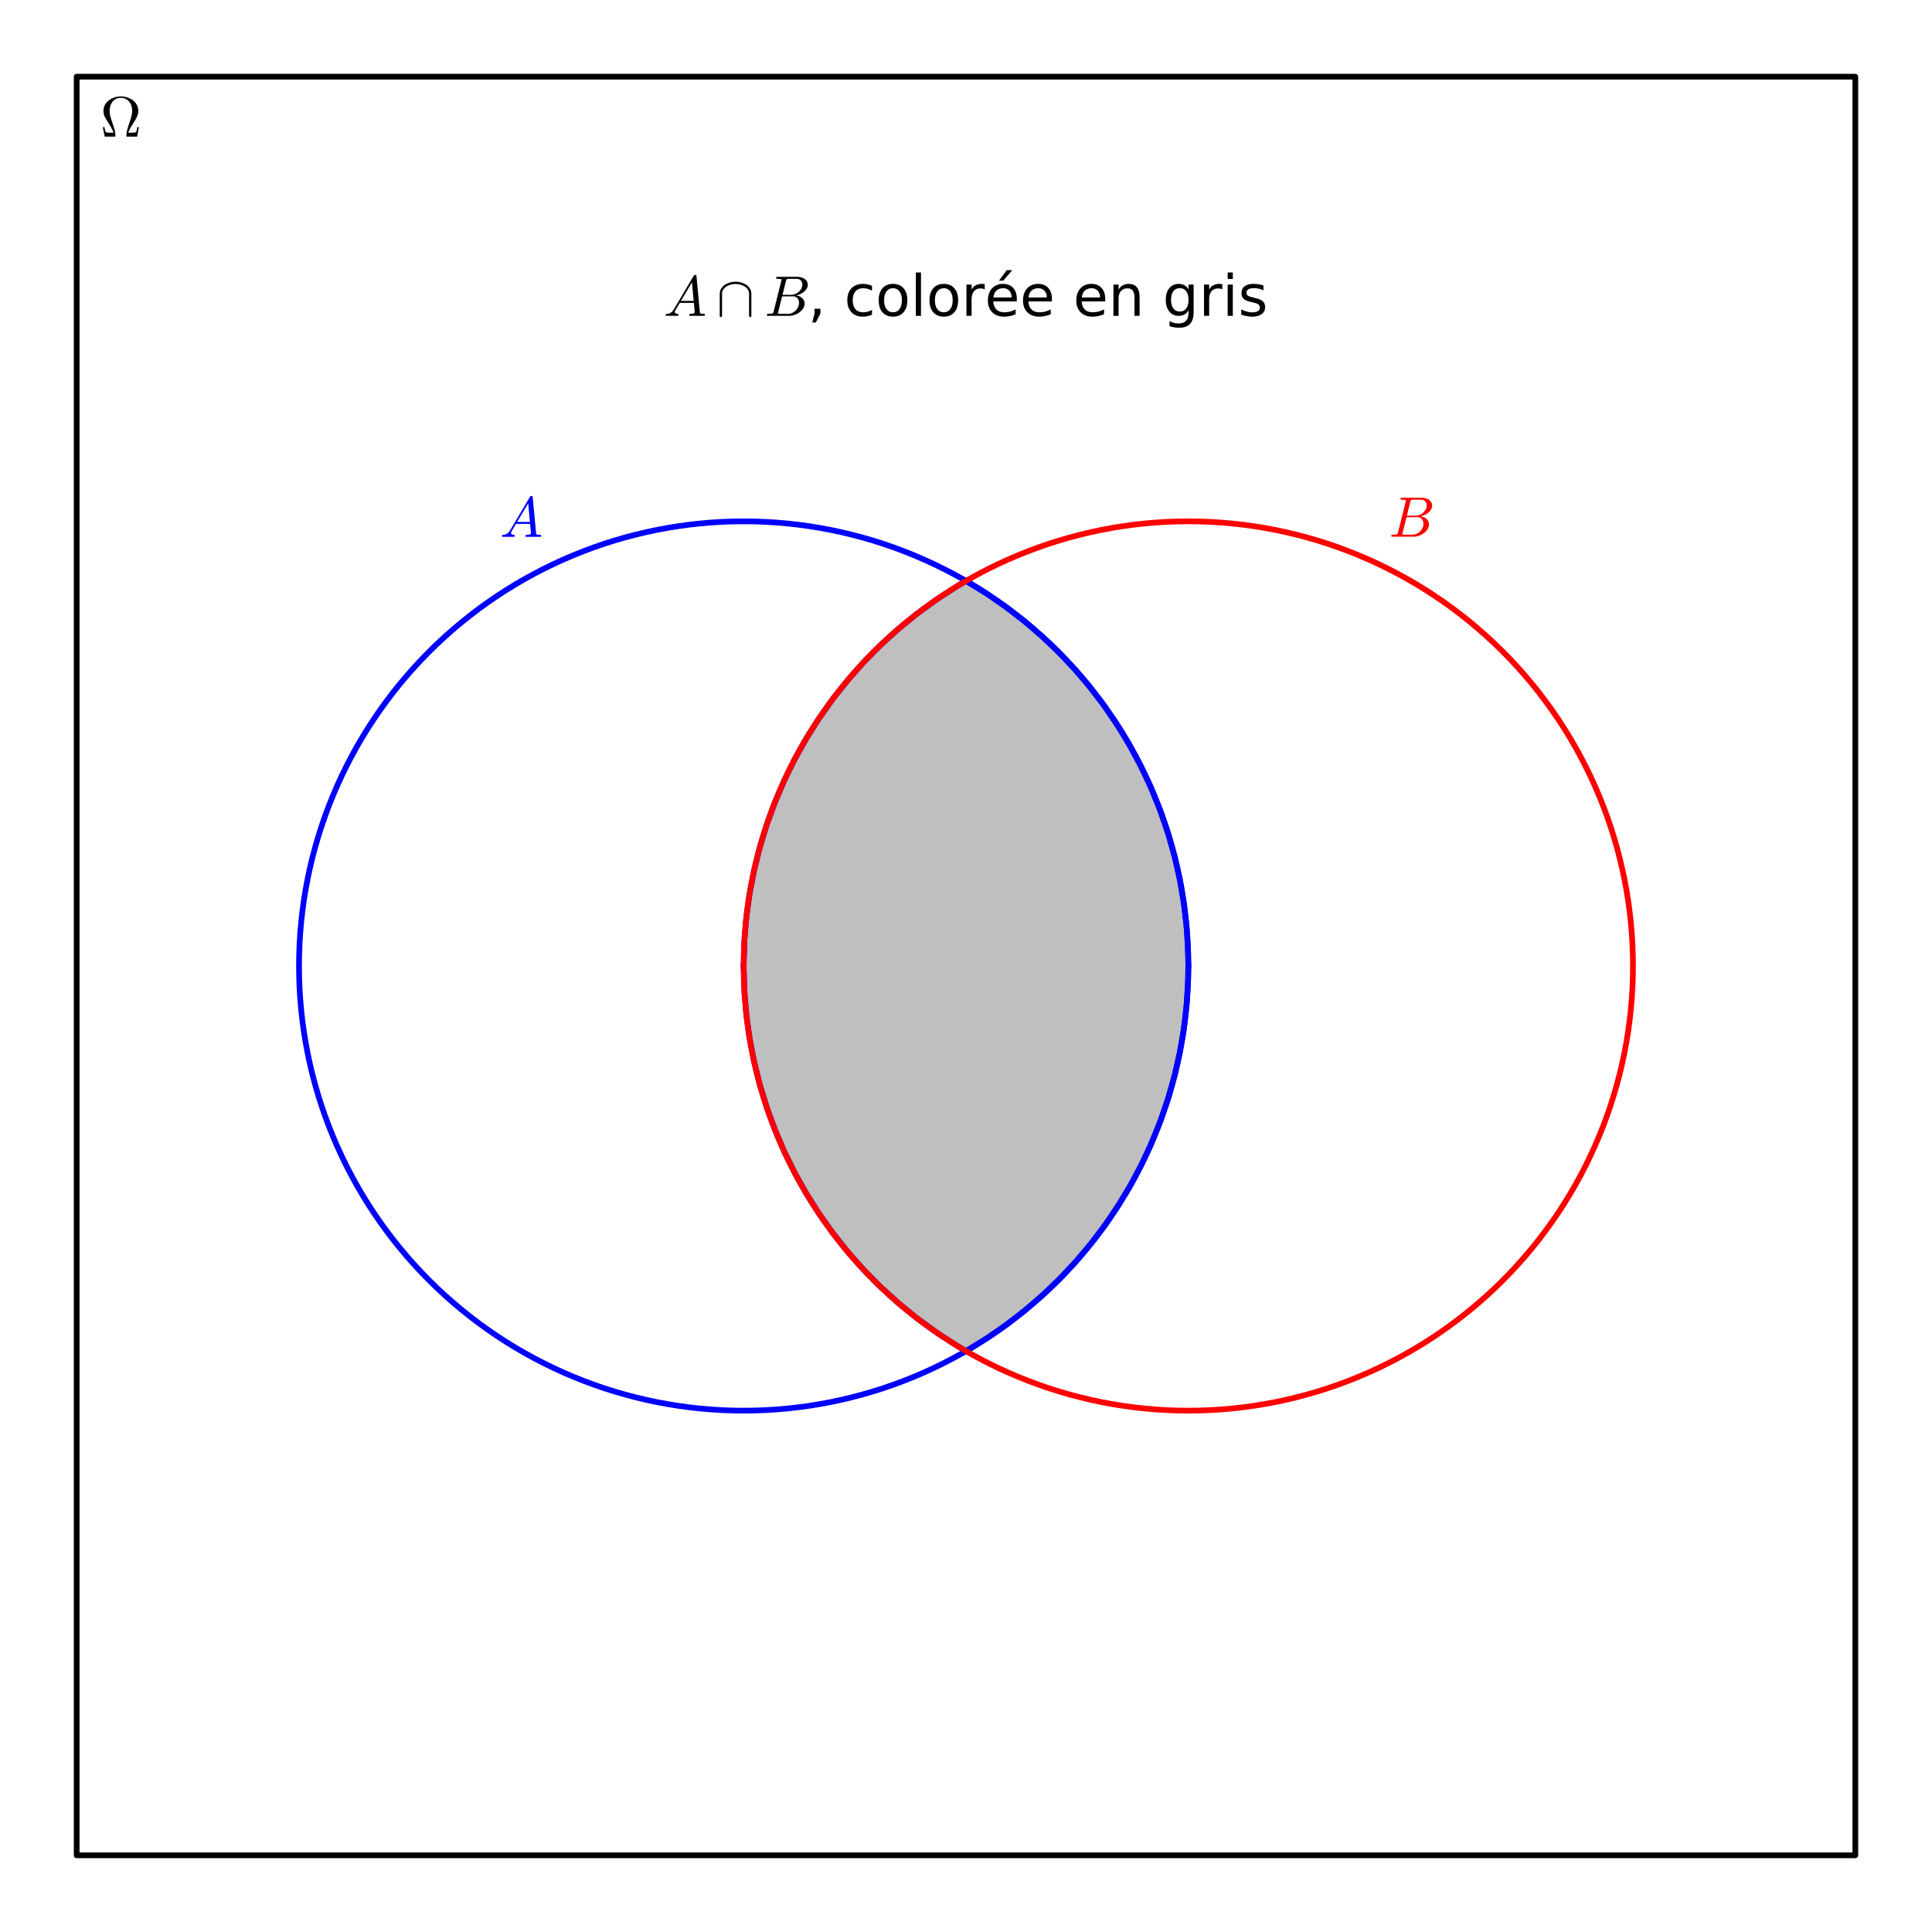 <?xml version="1.0" encoding="utf-8" standalone="no"?>
<!DOCTYPE svg PUBLIC "-//W3C//DTD SVG 1.1//EN"
  "http://www.w3.org/Graphics/SVG/1.1/DTD/svg11.dtd">
<!-- Created with matplotlib (https://matplotlib.org/) -->
<svg height="338.4pt" version="1.1" viewBox="0 0 338.4 338.4" width="338.4pt" xmlns="http://www.w3.org/2000/svg" xmlns:xlink="http://www.w3.org/1999/xlink">
 <defs>
  <style type="text/css">*{stroke-linecap:butt;stroke-linejoin:round;}</style>
 </defs>
 <g id="figure_1">
  <g id="patch_1">
   <path d="M -0 338.4 
L 338.4 338.4 
L 338.4 0 
L -0 0 
z
" style="fill:#ffffff;"/>
  </g>
  <g id="axes_1">
   <g id="patch_2">
    <path d="M 7.2 331.2 
L 331.2 331.2 
L 331.2 7.2 
L 7.2 7.2 
z
" style="fill:#ffffff;"/>
   </g>
   <g id="patch_3">
    <path clip-path="url(#p000cd66758)" d="M 13.431 324.969 
L 13.431 13.431 
L 324.969 13.431 
L 324.969 324.969 
z
" style="fill:none;stroke:#000000;stroke-linejoin:miter;"/>
   </g>
   <g id="patch_4">
    <path clip-path="url(#p000cd66758)" d="M 169.2 169.2 
L 169.2 101.75 
L 169.371 101.849 
L 169.671 102.024 
L 169.767 102.081 
L 169.974 102.203 
L 170.093 102.274 
L 170.35 102.427 
L 170.501 102.518 
L 170.792 102.694 
L 171.053 102.854 
L 171.099 102.883 
L 171.319 103.018 
L 171.572 103.176 
L 171.702 103.257 
L 171.931 103.402 
L 172.072 103.491 
L 172.374 103.685 
L 172.459 103.74 
L 172.719 103.908 
L 172.974 104.075 
L 173.134 104.18 
L 173.403 104.358 
L 173.459 104.395 
L 173.768 104.603 
L 173.856 104.662 
L 174.079 104.813 
L 174.253 104.932 
L 174.58 105.157 
L 174.599 105.17 
L 174.804 105.313 
L 175.158 105.561 
L 175.279 105.646 
L 175.462 105.776 
L 175.678 105.931 
L 175.763 105.992 
L 176.02 106.178 
L 176.282 106.369 
L 176.433 106.479 
L 176.625 106.622 
L 176.782 106.738 
L 176.962 106.873 
L 177.227 107.072 
L 177.329 107.149 
L 177.688 107.423 
L 177.742 107.465 
L 178.006 107.668 
L 178.142 107.774 
L 178.419 107.991 
L 178.62 108.15 
L 178.775 108.273 
L 179.032 108.479 
L 179.108 108.539 
L 179.319 108.71 
L 179.642 108.973 
L 179.69 109.013 
L 180.002 109.271 
L 180.164 109.405 
L 180.446 109.642 
L 180.629 109.797 
L 180.746 109.896 
L 180.984 110.1 
L 181.082 110.184 
L 181.422 110.479 
L 181.454 110.506 
L 181.746 110.763 
L 181.858 110.861 
L 182.054 111.035 
L 182.291 111.247 
L 182.599 111.525 
L 182.662 111.583 
L 182.814 111.721 
L 183.105 111.989 
L 183.268 112.14 
L 183.388 112.251 
L 183.588 112.439 
L 183.959 112.789 
L 184.154 112.975 
L 184.318 113.133 
L 184.533 113.341 
L 184.616 113.422 
L 184.84 113.641 
L 184.976 113.776 
L 185.185 113.982 
L 185.485 114.282 
L 185.7 114.499 
L 185.785 114.586 
L 185.992 114.797 
L 186.228 115.039 
L 186.503 115.325 
L 186.691 115.522 
L 186.73 115.564 
L 186.979 115.827 
L 187.177 116.038 
L 187.366 116.241 
L 187.66 116.559 
L 187.819 116.733 
L 188.007 116.941 
L 188.132 117.08 
L 188.38 117.355 
L 188.627 117.634 
L 188.735 117.756 
L 188.985 118.042 
L 189.177 118.263 
L 189.267 118.368 
L 189.57 118.722 
L 189.797 118.99 
L 189.96 119.184 
L 190.176 119.442 
L 190.273 119.559 
L 190.521 119.861 
L 190.721 120.106 
L 190.852 120.268 
L 191.208 120.712 
L 191.22 120.727 
L 191.568 121.168 
L 191.635 121.253 
L 191.944 121.652 
L 192.05 121.79 
L 192.328 122.154 
L 192.397 122.246 
L 192.689 122.634 
L 192.932 122.962 
L 193.146 123.254 
L 193.189 123.313 
L 193.393 123.593 
L 193.722 124.053 
L 193.834 124.211 
L 193.98 124.417 
L 194.225 124.769 
L 194.348 124.946 
L 194.716 125.484 
L 194.74 125.519 
L 195.103 126.059 
L 195.304 126.363 
L 195.455 126.593 
L 195.533 126.714 
L 195.831 127.175 
L 195.943 127.35 
L 196.27 127.868 
L 196.423 128.112 
L 196.658 128.493 
L 196.704 128.569 
L 196.996 129.05 
L 197.193 129.38 
L 197.307 129.571 
L 197.544 129.976 
L 197.743 130.318 
L 198.053 130.861 
L 198.215 131.149 
L 198.265 131.239 
L 198.516 131.692 
L 198.758 132.137 
L 198.918 132.434 
L 199.184 132.935 
L 199.286 133.128 
L 199.463 133.47 
L 199.747 134.026 
L 200.006 134.541 
L 200.15 134.833 
L 200.388 135.321 
L 200.475 135.502 
L 200.779 136.144 
L 200.82 136.231 
L 201.015 136.651 
L 201.309 137.297 
L 201.544 137.826 
L 201.628 138.017 
L 201.857 138.547 
L 202.03 138.954 
L 202.283 139.563 
L 202.4 139.849 
L 202.539 140.192 
L 202.678 140.54 
L 202.817 140.896 
L 202.978 141.311 
L 203.138 141.732 
L 203.238 141.998 
L 203.438 142.543 
L 203.591 142.966 
L 203.759 143.44 
L 203.928 143.928 
L 204.097 144.426 
L 204.284 144.99 
L 204.448 145.498 
L 204.585 145.929 
L 204.704 146.314 
L 204.823 146.706 
L 204.943 147.107 
L 205.063 147.516 
L 205.152 147.825 
L 205.232 148.107 
L 205.312 148.394 
L 205.421 148.793 
L 205.531 149.202 
L 205.629 149.573 
L 205.726 149.952 
L 205.85 150.444 
L 205.974 150.951 
L 206.045 151.249 
L 206.117 151.553 
L 206.188 151.863 
L 206.259 152.178 
L 206.285 152.292 
L 206.36 152.634 
L 206.436 152.984 
L 206.511 153.342 
L 206.586 153.709 
L 206.67 154.126 
L 206.753 154.555 
L 206.817 154.894 
L 206.881 155.242 
L 206.945 155.598 
L 207.01 155.965 
L 207.063 156.281 
L 207.117 156.604 
L 207.171 156.937 
L 207.225 157.279 
L 207.265 157.543 
L 207.302 157.789 
L 207.339 158.041 
L 207.376 158.299 
L 207.413 158.563 
L 207.449 158.834 
L 207.486 159.113 
L 207.523 159.399 
L 207.56 159.694 
L 207.605 160.063 
L 207.627 160.254 
L 207.649 160.448 
L 207.671 160.647 
L 207.694 160.851 
L 207.716 161.06 
L 207.738 161.275 
L 207.771 161.601 
L 207.787 161.769 
L 207.803 161.941 
L 207.82 162.118 
L 207.836 162.299 
L 207.852 162.485 
L 207.869 162.676 
L 207.885 162.874 
L 207.901 163.077 
L 207.918 163.288 
L 207.934 163.506 
L 207.95 163.733 
L 207.967 163.971 
L 207.983 164.219 
L 207.999 164.481 
L 208.008 164.63 
L 208.017 164.785 
L 208.026 164.946 
L 208.035 165.112 
L 208.044 165.286 
L 208.053 165.468 
L 208.062 165.66 
L 208.071 165.862 
L 208.08 166.078 
L 208.084 166.191 
L 208.089 166.309 
L 208.093 166.432 
L 208.098 166.561 
L 208.102 166.696 
L 208.107 166.84 
L 208.111 166.992 
L 208.115 167.156 
L 208.12 167.334 
L 208.124 167.531 
L 208.129 167.754 
L 208.133 168.02 
L 208.138 168.365 
L 208.142 169.2 
L 208.142 169.2 
z
" style="fill:#808080;opacity:0.5;"/>
   </g>
   <g id="patch_5">
    <path clip-path="url(#p000cd66758)" d="M 169.2 169.2 
L 169.2 236.65 
L 169.384 236.543 
L 169.537 236.454 
L 169.808 236.295 
L 169.934 236.221 
L 170.144 236.096 
L 170.451 235.912 
L 170.541 235.858 
L 170.841 235.676 
L 170.866 235.66 
L 171.186 235.464 
L 171.34 235.368 
L 171.456 235.296 
L 171.724 235.128 
L 171.876 235.032 
L 172.225 234.811 
L 172.362 234.723 
L 172.549 234.602 
L 172.811 234.432 
L 172.971 234.328 
L 173.131 234.222 
L 173.299 234.111 
L 173.536 233.954 
L 173.709 233.838 
L 173.834 233.753 
L 174.019 233.628 
L 174.217 233.493 
L 174.448 233.334 
L 174.664 233.185 
L 174.829 233.07 
L 175.103 232.878 
L 175.174 232.828 
L 175.494 232.601 
L 175.56 232.554 
L 175.887 232.318 
L 176.108 232.158 
L 176.224 232.074 
L 176.509 231.864 
L 176.691 231.73 
L 176.883 231.586 
L 177.06 231.454 
L 177.181 231.363 
L 177.459 231.152 
L 177.57 231.067 
L 177.728 230.946 
L 177.951 230.774 
L 178.202 230.579 
L 178.35 230.463 
L 178.679 230.203 
L 178.789 230.116 
L 179.064 229.895 
L 179.252 229.744 
L 179.384 229.637 
L 179.481 229.558 
L 179.839 229.265 
L 180.005 229.127 
L 180.197 228.967 
L 180.441 228.762 
L 180.583 228.642 
L 180.829 228.433 
L 180.891 228.38 
L 181.122 228.182 
L 181.291 228.036 
L 181.586 227.779 
L 181.785 227.603 
L 181.881 227.518 
L 182.149 227.28 
L 182.385 227.068 
L 182.496 226.968 
L 182.795 226.697 
L 182.948 226.557 
L 183.141 226.379 
L 183.308 226.223 
L 183.569 225.979 
L 183.639 225.913 
L 183.852 225.713 
L 183.985 225.586 
L 184.294 225.29 
L 184.446 225.143 
L 184.72 224.877 
L 184.879 224.721 
L 185.136 224.467 
L 185.301 224.302 
L 185.469 224.134 
L 185.693 223.908 
L 185.802 223.797 
L 186.015 223.58 
L 186.254 223.333 
L 186.505 223.072 
L 186.559 223.016 
L 186.869 222.689 
L 186.994 222.557 
L 187.296 222.234 
L 187.445 222.073 
L 187.5 222.015 
L 187.824 221.661 
L 187.96 221.511 
L 188.256 221.183 
L 188.329 221.101 
L 188.527 220.879 
L 188.743 220.634 
L 188.971 220.374 
L 189.097 220.229 
L 189.36 219.924 
L 189.639 219.598 
L 189.828 219.373 
L 189.862 219.334 
L 190.163 218.973 
L 190.417 218.666 
L 190.622 218.415 
L 190.659 218.37 
L 190.95 218.01 
L 191.207 217.689 
L 191.39 217.458 
L 191.527 217.284 
L 191.797 216.937 
L 191.854 216.865 
L 192.136 216.497 
L 192.273 216.318 
L 192.398 216.153 
L 192.609 215.873 
L 192.897 215.485 
L 193.037 215.296 
L 193.334 214.888 
L 193.457 214.717 
L 193.581 214.545 
L 193.888 214.113 
L 194.096 213.817 
L 194.202 213.665 
L 194.36 213.437 
L 194.654 213.008 
L 194.918 212.617 
L 195.12 212.315 
L 195.215 212.172 
L 195.356 211.958 
L 195.7 211.429 
L 195.775 211.313 
L 196.106 210.793 
L 196.296 210.491 
L 196.476 210.201 
L 196.68 209.871 
L 196.858 209.578 
L 197.007 209.331 
L 197.218 208.978 
L 197.306 208.83 
L 197.553 208.409 
L 197.706 208.145 
L 198.036 207.567 
L 198.195 207.287 
L 198.452 206.824 
L 198.514 206.712 
L 198.844 206.105 
L 198.886 206.027 
L 199.179 205.474 
L 199.369 205.111 
L 199.583 204.697 
L 199.709 204.449 
L 199.886 204.098 
L 200.104 203.66 
L 200.281 203.298 
L 200.517 202.81 
L 200.676 202.476 
L 200.95 201.889 
L 201.119 201.522 
L 201.21 201.321 
L 201.445 200.798 
L 201.676 200.271 
L 201.913 199.721 
L 202.084 199.317 
L 202.217 198.996 
L 202.351 198.672 
L 202.559 198.158 
L 202.619 198.008 
L 202.814 197.512 
L 202.964 197.124 
L 203.115 196.729 
L 203.285 196.274 
L 203.457 195.805 
L 203.575 195.479 
L 203.739 195.017 
L 203.903 194.545 
L 203.962 194.374 
L 204.07 194.054 
L 204.178 193.731 
L 204.338 193.245 
L 204.499 192.742 
L 204.661 192.226 
L 204.769 191.872 
L 204.929 191.341 
L 205.089 190.795 
L 205.156 190.559 
L 205.295 190.067 
L 205.433 189.563 
L 205.523 189.23 
L 205.612 188.891 
L 205.69 188.592 
L 205.767 188.287 
L 205.84 187.997 
L 205.913 187.702 
L 205.986 187.402 
L 206.058 187.097 
L 206.115 186.855 
L 206.189 186.533 
L 206.263 186.205 
L 206.337 185.87 
L 206.412 185.528 
L 206.474 185.233 
L 206.537 184.932 
L 206.604 184.605 
L 206.67 184.271 
L 206.737 183.929 
L 206.804 183.578 
L 206.877 183.183 
L 206.956 182.74 
L 206.996 182.513 
L 207.036 182.282 
L 207.075 182.047 
L 207.115 181.807 
L 207.155 181.562 
L 207.195 181.312 
L 207.23 181.084 
L 207.266 180.851 
L 207.302 180.613 
L 207.337 180.37 
L 207.38 180.072 
L 207.422 179.765 
L 207.465 179.449 
L 207.508 179.123 
L 207.551 178.776 
L 207.595 178.415 
L 207.617 178.229 
L 207.639 178.039 
L 207.661 177.845 
L 207.683 177.647 
L 207.705 177.446 
L 207.726 177.241 
L 207.748 177.03 
L 207.769 176.813 
L 207.791 176.59 
L 207.813 176.359 
L 207.834 176.121 
L 207.856 175.875 
L 207.877 175.619 
L 207.899 175.352 
L 207.921 175.073 
L 207.942 174.78 
L 207.953 174.627 
L 207.964 174.471 
L 207.975 174.309 
L 207.985 174.142 
L 207.996 173.969 
L 208.007 173.789 
L 208.018 173.602 
L 208.029 173.407 
L 208.036 173.274 
L 208.043 173.136 
L 208.05 172.993 
L 208.057 172.844 
L 208.064 172.689 
L 208.071 172.527 
L 208.078 172.356 
L 208.085 172.176 
L 208.093 171.983 
L 208.096 171.882 
L 208.1 171.777 
L 208.103 171.667 
L 208.107 171.553 
L 208.11 171.432 
L 208.114 171.304 
L 208.117 171.168 
L 208.121 171.022 
L 208.125 170.864 
L 208.128 170.688 
L 208.132 170.489 
L 208.135 170.252 
L 208.139 169.944 
L 208.142 169.2 
L 208.142 169.2 
z
" style="fill:#808080;opacity:0.5;"/>
   </g>
   <g id="patch_6">
    <path clip-path="url(#p000cd66758)" d="M 130.258 169.2 
L 130.258 169.2 
L 130.263 168.298 
L 130.268 167.924 
L 130.273 167.637 
L 130.279 167.395 
L 130.284 167.182 
L 130.289 166.99 
L 130.294 166.813 
L 130.3 166.648 
L 130.305 166.493 
L 130.31 166.347 
L 130.315 166.207 
L 130.32 166.074 
L 130.326 165.947 
L 130.331 165.824 
L 130.341 165.591 
L 130.352 165.372 
L 130.362 165.165 
L 130.373 164.969 
L 130.383 164.781 
L 130.394 164.6 
L 130.404 164.427 
L 130.415 164.26 
L 130.425 164.098 
L 130.443 163.835 
L 130.46 163.584 
L 130.478 163.345 
L 130.496 163.114 
L 130.514 162.893 
L 130.531 162.678 
L 130.549 162.471 
L 130.567 162.27 
L 130.584 162.075 
L 130.602 161.884 
L 130.62 161.699 
L 130.637 161.518 
L 130.655 161.342 
L 130.673 161.169 
L 130.708 160.835 
L 130.736 160.577 
L 130.765 160.328 
L 130.793 160.085 
L 130.821 159.849 
L 130.845 159.653 
L 130.869 159.462 
L 130.917 159.091 
L 130.964 158.732 
L 131.012 158.386 
L 131.046 158.15 
L 131.079 157.918 
L 131.113 157.691 
L 131.146 157.469 
L 131.18 157.251 
L 131.213 157.037 
L 131.28 156.62 
L 131.333 156.301 
L 131.386 155.989 
L 131.433 155.723 
L 131.479 155.463 
L 131.525 155.207 
L 131.571 154.956 
L 131.639 154.597 
L 131.707 154.246 
L 131.774 153.904 
L 131.842 153.57 
L 131.913 153.228 
L 131.984 152.893 
L 132.069 152.503 
L 132.153 152.122 
L 132.241 151.734 
L 132.33 151.354 
L 132.411 151.011 
L 132.493 150.674 
L 132.575 150.344 
L 132.656 150.02 
L 132.736 149.709 
L 132.816 149.403 
L 132.918 149.017 
L 133.021 148.638 
L 133.171 148.096 
L 133.327 147.55 
L 133.435 147.181 
L 133.543 146.818 
L 133.683 146.356 
L 133.782 146.036 
L 133.881 145.722 
L 134.064 145.149 
L 134.248 144.591 
L 134.386 144.18 
L 134.511 143.815 
L 134.636 143.455 
L 134.765 143.09 
L 134.936 142.613 
L 135.077 142.228 
L 135.219 141.845 
L 135.362 141.469 
L 135.569 140.931 
L 135.677 140.654 
L 135.819 140.298 
L 135.96 139.946 
L 136.142 139.501 
L 136.344 139.017 
L 136.604 138.405 
L 136.705 138.172 
L 136.83 137.885 
L 137.035 137.424 
L 137.204 137.047 
L 137.374 136.676 
L 137.514 136.373 
L 137.754 135.861 
L 137.939 135.472 
L 138.072 135.197 
L 138.197 134.941 
L 138.362 134.607 
L 138.526 134.277 
L 138.768 133.799 
L 138.948 133.45 
L 139.074 133.206 
L 139.193 132.978 
L 139.506 132.388 
L 139.653 132.117 
L 139.826 131.799 
L 140.025 131.437 
L 140.334 130.884 
L 140.517 130.563 
L 140.702 130.241 
L 140.804 130.066 
L 140.951 129.813 
L 141.224 129.352 
L 141.447 128.979 
L 141.592 128.739 
L 141.764 128.457 
L 141.999 128.078 
L 142.112 127.895 
L 142.476 127.319 
L 142.546 127.21 
L 142.877 126.697 
L 142.98 126.54 
L 143.104 126.351 
L 143.458 125.818 
L 143.505 125.749 
L 143.733 125.412 
L 144.01 125.006 
L 144.092 124.888 
L 144.381 124.473 
L 144.519 124.277 
L 144.669 124.065 
L 144.851 123.811 
L 145.223 123.297 
L 145.388 123.071 
L 145.447 122.99 
L 145.634 122.738 
L 146.008 122.238 
L 146.013 122.232 
L 146.333 121.812 
L 146.538 121.546 
L 146.687 121.353 
L 146.94 121.031 
L 147.02 120.929 
L 147.207 120.693 
L 147.57 120.241 
L 147.728 120.046 
L 147.857 119.888 
L 148.095 119.599 
L 148.191 119.483 
L 148.397 119.235 
L 148.734 118.834 
L 148.927 118.608 
L 148.999 118.524 
L 149.282 118.195 
L 149.351 118.116 
L 149.627 117.8 
L 149.802 117.602 
L 150.071 117.299 
L 150.201 117.154 
L 150.412 116.92 
L 150.647 116.661 
L 150.737 116.563 
L 151.037 116.238 
L 151.168 116.097 
L 151.364 115.888 
L 151.651 115.583 
L 151.856 115.368 
L 152.006 115.212 
L 152.232 114.978 
L 152.303 114.905 
L 152.647 114.553 
L 152.745 114.454 
L 152.934 114.264 
L 153.091 114.106 
L 153.425 113.774 
L 153.596 113.606 
L 153.805 113.402 
L 153.883 113.325 
L 154.053 113.161 
L 154.251 112.97 
L 154.605 112.633 
L 154.712 112.532 
L 154.833 112.418 
L 155.039 112.226 
L 155.299 111.985 
L 155.53 111.772 
L 155.742 111.578 
L 155.87 111.462 
L 156.069 111.283 
L 156.323 111.055 
L 156.405 110.983 
L 156.742 110.685 
L 156.859 110.582 
L 156.998 110.461 
L 157.21 110.277 
L 157.427 110.09 
L 157.584 109.956 
L 157.928 109.664 
L 158.134 109.491 
L 158.292 109.359 
L 158.512 109.176 
L 158.719 109.006 
L 158.868 108.884 
L 158.929 108.834 
L 159.289 108.542 
L 159.424 108.434 
L 159.533 108.346 
L 159.847 108.097 
L 160.042 107.943 
L 160.191 107.827 
L 160.398 107.666 
L 160.638 107.48 
L 160.862 107.308 
L 161.02 107.188 
L 161.173 107.072 
L 161.457 106.858 
L 161.555 106.785 
L 161.759 106.633 
L 162.007 106.45 
L 162.147 106.347 
L 162.307 106.23 
L 162.613 106.009 
L 162.785 105.886 
L 162.894 105.807 
L 163.22 105.576 
L 163.421 105.435 
L 163.56 105.337 
L 163.664 105.265 
L 163.902 105.1 
L 164.043 105.003 
L 164.243 104.866 
L 164.497 104.693 
L 164.704 104.554 
L 164.984 104.367 
L 165.138 104.265 
L 165.219 104.211 
L 165.534 104.004 
L 165.648 103.929 
L 165.904 103.764 
L 166.147 103.607 
L 166.258 103.537 
L 166.535 103.36 
L 166.711 103.25 
L 166.764 103.217 
L 167.139 102.982 
L 167.187 102.953 
L 167.414 102.813 
L 167.727 102.622 
L 167.758 102.603 
L 168.078 102.41 
L 168.31 102.272 
L 168.389 102.224 
L 168.634 102.08 
L 168.844 101.957 
L 169.087 101.815 
L 169.2 101.75 
L 169.2 169.2 
z
" style="fill:#808080;opacity:0.5;"/>
   </g>
   <g id="patch_7">
    <path clip-path="url(#p000cd66758)" d="M 130.258 169.2 
L 130.258 169.2 
L 130.265 170.288 
L 130.273 170.739 
L 130.281 171.085 
L 130.288 171.376 
L 130.296 171.633 
L 130.303 171.865 
L 130.311 172.079 
L 130.319 172.278 
L 130.326 172.464 
L 130.334 172.641 
L 130.341 172.809 
L 130.349 172.969 
L 130.357 173.123 
L 130.364 173.271 
L 130.372 173.414 
L 130.379 173.552 
L 130.395 173.815 
L 130.41 174.065 
L 130.425 174.302 
L 130.44 174.529 
L 130.455 174.746 
L 130.471 174.955 
L 130.486 175.157 
L 130.501 175.352 
L 130.516 175.536 
L 130.531 175.714 
L 130.545 175.888 
L 130.56 176.058 
L 130.59 176.385 
L 130.619 176.697 
L 130.641 176.919 
L 130.663 177.134 
L 130.685 177.343 
L 130.706 177.547 
L 130.728 177.747 
L 130.75 177.941 
L 130.772 178.132 
L 130.793 178.318 
L 130.817 178.513 
L 130.84 178.704 
L 130.886 179.076 
L 130.933 179.433 
L 130.979 179.778 
L 131.02 180.072 
L 131.061 180.357 
L 131.102 180.636 
L 131.143 180.907 
L 131.183 181.173 
L 131.224 181.432 
L 131.265 181.686 
L 131.306 181.935 
L 131.348 182.186 
L 131.39 182.433 
L 131.432 182.675 
L 131.474 182.913 
L 131.555 183.355 
L 131.635 183.783 
L 131.706 184.15 
L 131.777 184.507 
L 131.852 184.878 
L 131.927 185.241 
L 132.003 185.595 
L 132.078 185.941 
L 132.184 186.416 
L 132.252 186.714 
L 132.321 187.008 
L 132.389 187.296 
L 132.457 187.58 
L 132.537 187.904 
L 132.617 188.223 
L 132.748 188.739 
L 132.868 189.197 
L 132.989 189.643 
L 133.097 190.037 
L 133.2 190.405 
L 133.303 190.766 
L 133.394 191.078 
L 133.484 191.385 
L 133.575 191.687 
L 133.665 191.985 
L 133.708 192.126 
L 133.869 192.642 
L 134.03 193.145 
L 134.127 193.445 
L 134.225 193.74 
L 134.375 194.188 
L 134.543 194.678 
L 134.733 195.222 
L 134.87 195.605 
L 135.007 195.981 
L 135.096 196.224 
L 135.245 196.622 
L 135.393 197.014 
L 135.578 197.492 
L 135.669 197.725 
L 135.815 198.091 
L 135.96 198.452 
L 136.158 198.938 
L 136.312 199.306 
L 136.443 199.617 
L 136.62 200.03 
L 136.796 200.437 
L 136.846 200.551 
L 137.006 200.912 
L 137.166 201.269 
L 137.347 201.667 
L 137.552 202.11 
L 137.764 202.56 
L 137.837 202.713 
L 138.008 203.071 
L 138.18 203.424 
L 138.342 203.753 
L 138.514 204.098 
L 138.654 204.377 
L 138.927 204.911 
L 139.142 205.325 
L 139.198 205.431 
L 139.525 206.046 
L 139.58 206.149 
L 139.859 206.663 
L 139.97 206.863 
L 140.319 207.488 
L 140.515 207.834 
L 140.661 208.088 
L 140.764 208.267 
L 141.093 208.828 
L 141.211 209.027 
L 141.452 209.429 
L 141.6 209.674 
L 141.732 209.889 
L 141.948 210.24 
L 142.099 210.483 
L 142.448 211.037 
L 142.546 211.189 
L 142.723 211.465 
L 142.907 211.749 
L 143.19 212.179 
L 143.402 212.498 
L 143.485 212.621 
L 143.726 212.978 
L 144.016 213.402 
L 144.153 213.6 
L 144.308 213.823 
L 144.479 214.066 
L 144.725 214.413 
L 144.9 214.658 
L 145.106 214.943 
L 145.417 215.369 
L 145.596 215.61 
L 145.71 215.765 
L 145.962 216.1 
L 146.162 216.364 
L 146.365 216.63 
L 146.534 216.849 
L 146.767 217.149 
L 146.866 217.275 
L 146.994 217.438 
L 147.315 217.842 
L 147.545 218.128 
L 147.595 218.19 
L 147.836 218.486 
L 148.144 218.861 
L 148.224 218.958 
L 148.371 219.134 
L 148.662 219.48 
L 148.856 219.709 
L 149.106 220.001 
L 149.287 220.211 
L 149.34 220.272 
L 149.575 220.541 
L 149.806 220.803 
L 150.104 221.138 
L 150.211 221.258 
L 150.42 221.489 
L 150.572 221.656 
L 150.748 221.849 
L 151.03 222.155 
L 151.145 222.279 
L 151.362 222.511 
L 151.647 222.813 
L 151.874 223.051 
L 151.967 223.148 
L 152.109 223.296 
L 152.448 223.644 
L 152.638 223.838 
L 152.733 223.934 
L 152.953 224.156 
L 153.158 224.361 
L 153.393 224.595 
L 153.553 224.752 
L 153.662 224.859 
L 153.85 225.042 
L 154.108 225.292 
L 154.271 225.449 
L 154.558 225.722 
L 154.707 225.863 
L 154.972 226.112 
L 155.178 226.303 
L 155.387 226.497 
L 155.546 226.643 
L 155.665 226.751 
L 155.841 226.912 
L 156.057 227.106 
L 156.276 227.303 
L 156.404 227.417 
L 156.602 227.592 
L 156.891 227.845 
L 157.036 227.972 
L 157.318 228.216 
L 157.544 228.41 
L 157.725 228.564 
L 157.767 228.6 
L 157.953 228.757 
L 158.206 228.97 
L 158.51 229.222 
L 158.714 229.391 
L 158.783 229.447 
L 158.952 229.585 
L 159.294 229.862 
L 159.41 229.955 
L 159.53 230.051 
L 159.794 230.261 
L 160.077 230.484 
L 160.115 230.514 
L 160.445 230.771 
L 160.564 230.863 
L 160.807 231.05 
L 160.931 231.145 
L 161.211 231.356 
L 161.431 231.522 
L 161.508 231.58 
L 161.833 231.822 
L 162.019 231.959 
L 162.207 232.096 
L 162.311 232.172 
L 162.45 232.273 
L 162.775 232.508 
L 163.026 232.686 
L 163.067 232.716 
L 163.333 232.904 
L 163.491 233.014 
L 163.755 233.198 
L 163.826 233.247 
L 164.044 233.398 
L 164.258 233.544 
L 164.451 233.675 
L 164.736 233.868 
L 164.886 233.968 
L 165.094 234.107 
L 165.333 234.264 
L 165.467 234.353 
L 165.715 234.514 
L 165.869 234.614 
L 166.014 234.707 
L 166.298 234.889 
L 166.554 235.052 
L 166.744 235.171 
L 166.767 235.185 
L 167.137 235.416 
L 167.287 235.509 
L 167.512 235.647 
L 167.617 235.711 
L 167.738 235.784 
L 167.942 235.908 
L 168.191 236.057 
L 168.474 236.226 
L 168.571 236.283 
L 168.832 236.437 
L 169.035 236.554 
L 169.2 236.65 
L 169.2 169.2 
z
" style="fill:#808080;opacity:0.5;"/>
   </g>
   <g id="matplotlib.axis_1"/>
   <g id="matplotlib.axis_2"/>
   <g id="line2d_1">
    <path clip-path="url(#p000cd66758)" d="M 169.2 101.75 
L 172.719 103.908 
L 176.02 106.178 
L 179.319 108.71 
L 182.599 111.525 
L 185.485 114.282 
L 188.38 117.355 
L 190.852 120.268 
L 193.393 123.593 
L 195.831 127.175 
L 197.743 130.318 
L 199.747 134.026 
L 201.628 138.017 
L 203.238 141.998 
L 204.585 145.929 
L 205.726 149.952 
L 206.67 154.126 
L 207.376 158.299 
L 207.852 162.485 
L 208.102 166.696 
L 208.142 169.2 
L 208.142 169.2 
" style="fill:none;stroke:#0000ff;stroke-linecap:square;"/>
   </g>
   <g id="line2d_2">
    <path clip-path="url(#p000cd66758)" d="M 169.2 236.65 
L 172.811 234.432 
L 176.224 232.074 
L 179.481 229.558 
L 182.795 226.697 
L 185.802 223.797 
L 188.527 220.879 
L 191.207 217.689 
L 193.581 214.545 
L 195.775 211.313 
L 198.036 207.567 
L 199.886 204.098 
L 201.676 200.271 
L 203.285 196.274 
L 204.661 192.226 
L 205.767 188.287 
L 206.67 184.271 
L 207.38 180.072 
L 207.856 175.875 
L 208.103 171.667 
L 208.142 169.2 
L 208.142 169.2 
" style="fill:none;stroke:#0000ff;stroke-linecap:square;"/>
   </g>
   <g id="line2d_3">
    <path clip-path="url(#p000cd66758)" d="M 130.258 169.2 
L 130.394 164.6 
L 130.736 160.577 
L 131.28 156.62 
L 132.069 152.503 
L 133.021 148.638 
L 134.248 144.591 
L 135.677 140.654 
L 137.374 136.676 
L 139.193 132.978 
L 141.224 129.352 
L 143.505 125.749 
L 146.013 122.232 
L 148.734 118.834 
L 151.364 115.888 
L 154.251 112.97 
L 157.427 110.09 
L 160.638 107.48 
L 164.043 105.003 
L 167.414 102.813 
L 169.2 101.75 
L 169.2 101.75 
" style="fill:none;stroke:#0000ff;stroke-linecap:square;"/>
   </g>
   <g id="line2d_4">
    <path clip-path="url(#p000cd66758)" d="M 130.258 169.2 
L 130.395 173.815 
L 130.75 177.941 
L 131.306 181.935 
L 132.078 185.941 
L 133.097 190.037 
L 134.375 194.188 
L 135.815 198.091 
L 137.347 201.667 
L 139.198 205.431 
L 141.211 209.027 
L 143.485 212.621 
L 145.962 216.1 
L 148.662 219.48 
L 151.362 222.511 
L 154.271 225.449 
L 157.318 228.216 
L 160.564 230.863 
L 164.044 233.398 
L 167.617 235.711 
L 169.2 236.65 
L 169.2 236.65 
" style="fill:none;stroke:#0000ff;stroke-linecap:square;"/>
   </g>
   <g id="text_1">
    <!-- $\Omega$ -->
    <g transform="translate(17.569 23.979)scale(0.1 -0.1)">
     <defs>
      <path d="M 7.719 0 
L 4.391 16.609 
L 7.328 16.609 
Q 7.859 13.719 8.297 11.5 
Q 8.734 9.281 9.438 8.375 
Q 10.156 7.469 11.719 7.172 
Q 13.281 6.891 16.891 6.891 
L 23 6.891 
Q 21.531 12.547 15.688 21.656 
Q 9.859 30.766 7.734 34.891 
Q 5.609 39.016 5.609 45.516 
Q 5.609 53.078 10.094 58.766 
Q 14.594 64.453 21.703 67.484 
Q 28.812 70.516 36.078 70.516 
Q 43.312 70.516 50.406 67.484 
Q 57.516 64.453 62 58.719 
Q 66.5 52.984 66.5 45.516 
Q 66.5 40.438 64.641 35.938 
Q 62.797 31.453 59.906 26.953 
Q 57.031 22.469 53.688 16.938 
Q 50.344 11.422 49.125 6.891 
L 55.172 6.891 
Q 58.844 6.891 60.453 7.172 
Q 62.062 7.469 62.734 8.375 
Q 63.422 9.281 63.844 11.5 
Q 64.266 13.719 64.797 16.609 
L 67.672 16.609 
L 64.406 0 
L 46.688 0 
Q 45.703 0 45.703 1.312 
Q 45.703 6.391 46.938 11.266 
Q 48.188 16.156 50.625 23.094 
Q 53.078 30.031 54.438 35.328 
Q 55.812 40.625 55.812 45.516 
Q 55.812 51.516 53.469 56.641 
Q 51.125 61.766 46.625 64.844 
Q 42.141 67.922 36.078 67.922 
Q 26.953 67.922 21.625 61.406 
Q 16.312 54.891 16.312 45.516 
Q 16.359 40.375 17.531 35.828 
Q 18.703 31.297 21.312 23.719 
Q 23.922 16.156 25.172 11.266 
Q 26.422 6.391 26.422 1.312 
Q 26.422 0 25.391 0 
z
" id="Cmr10-173"/>
     </defs>
     <use transform="translate(0 0.484)" xlink:href="#Cmr10-173"/>
    </g>
   </g>
   <g id="text_2">
    <!-- $A$ -->
    <g style="fill:#0000ff;" transform="translate(87.565 94.075)scale(0.1 -0.1)">
     <defs>
      <path d="M 4.5 0 
Q 3.516 0 3.516 1.312 
Q 3.906 3.516 4.781 3.516 
Q 8.844 3.516 11.797 5.125 
Q 14.75 6.734 16.891 10.109 
Q 17.094 10.297 17.094 10.297 
L 52.781 70.516 
Q 53.562 71.578 54.688 71.578 
L 56 71.578 
Q 56.297 71.578 56.594 71.453 
Q 56.891 71.344 57.109 71.062 
Q 57.328 70.797 57.328 70.516 
L 63.375 5.906 
Q 63.375 5.469 63.812 4.594 
Q 64.797 3.516 71.297 3.516 
Q 72.312 3.516 72.312 2.203 
Q 71.969 0.875 71.75 0.438 
Q 71.531 0 70.609 0 
L 45.609 0 
Q 44.672 0 44.672 1.312 
Q 45.219 3.516 46 3.516 
Q 53.906 3.516 54.391 6.203 
L 52.875 22.703 
L 28.219 22.703 
L 20.219 9.281 
Q 19.484 8.203 19.484 6.781 
Q 19.484 5.031 21.172 4.266 
Q 22.859 3.516 24.906 3.516 
Q 25.875 3.516 25.875 2.203 
Q 25.531 0.781 25.328 0.391 
Q 25.141 0 24.219 0 
z
M 30.172 26.219 
L 52.484 26.219 
L 49.516 58.594 
z
" id="Cmmi10-65"/>
     </defs>
     <use transform="translate(0 0.422)" xlink:href="#Cmmi10-65"/>
    </g>
   </g>
   <g id="text_3">
    <!-- $B$ -->
    <g style="fill:#ff0000;" transform="translate(243.285 94.075)scale(0.1 -0.1)">
     <defs>
      <path d="M 4.984 0 
Q 4 0 4 1.312 
Q 4.047 1.562 4.188 2.141 
Q 4.344 2.734 4.578 3.125 
Q 4.828 3.516 5.328 3.516 
Q 8.156 3.516 10.25 3.656 
Q 12.359 3.812 13.812 4.203 
Q 14.984 4.641 15.719 6.891 
L 29.391 61.812 
Q 29.594 62.797 29.594 63.188 
Q 29.594 64.266 28.422 64.406 
Q 26.516 64.797 21.188 64.797 
Q 20.219 64.797 20.219 66.109 
Q 20.266 66.359 20.406 66.969 
Q 20.562 67.578 20.828 67.938 
Q 21.094 68.312 21.484 68.312 
L 57.328 68.312 
Q 60.594 68.312 63.797 67.5 
Q 67 66.703 69.703 64.938 
Q 72.406 63.188 74 60.562 
Q 75.594 57.953 75.594 54.5 
Q 75.594 50.734 73.656 47.5 
Q 71.734 44.281 68.672 41.891 
Q 65.625 39.5 62.078 37.953 
Q 58.547 36.422 54.688 35.688 
Q 57.422 35.688 60.219 34.609 
Q 63.031 33.547 65.234 31.688 
Q 67.438 29.828 68.781 27.234 
Q 70.125 24.656 70.125 21.688 
Q 70.125 15.672 65.922 10.688 
Q 61.719 5.719 55.344 2.859 
Q 48.969 0 43.016 0 
z
M 23.391 4.297 
Q 23.391 3.516 26.812 3.516 
L 41.109 3.516 
Q 46 3.516 50.484 6.219 
Q 54.984 8.938 57.688 13.422 
Q 60.406 17.922 60.406 22.797 
Q 60.406 25.781 59.156 28.438 
Q 57.906 31.109 55.562 32.641 
Q 53.219 34.188 50.203 34.188 
L 30.719 34.188 
L 23.781 6.5 
Q 23.391 5.125 23.391 4.297 
z
M 31.391 36.812 
L 46.578 36.812 
Q 51.375 36.812 55.891 39.25 
Q 60.406 41.703 63.25 45.891 
Q 66.109 50.094 66.109 54.781 
Q 66.109 59.125 63.391 61.953 
Q 60.688 64.797 56.391 64.797 
L 42.672 64.797 
Q 39.984 64.797 39.062 64.297 
Q 38.141 63.812 37.5 61.375 
z
" id="Cmmi10-66"/>
     </defs>
     <use transform="translate(0 0.688)" xlink:href="#Cmmi10-66"/>
    </g>
   </g>
   <g id="text_4">
    <!-- $A\cap B$, colorée en gris -->
    <g transform="translate(116.25 55.323)scale(0.1 -0.1)">
     <defs>
      <path d="M 5.609 -0.391 
L 5.609 38.625 
Q 5.609 45.266 9.766 50.094 
Q 13.922 54.938 20.406 57.375 
Q 26.906 59.812 33.297 59.812 
Q 38.031 59.812 42.891 58.516 
Q 47.75 57.234 51.875 54.516 
Q 56 51.812 58.484 47.75 
Q 60.984 43.703 60.984 38.625 
L 60.984 -0.391 
Q 60.984 -1.172 60.391 -1.688 
Q 59.812 -2.203 58.984 -2.203 
Q 58.25 -2.203 57.609 -1.688 
Q 56.984 -1.172 56.984 -0.391 
L 56.984 38.281 
Q 56.984 42.672 54.812 46.016 
Q 52.641 49.359 49.234 51.453 
Q 45.844 53.562 41.594 54.688 
Q 37.359 55.812 33.297 55.812 
Q 27.734 55.812 22.281 53.859 
Q 16.844 51.906 13.234 47.953 
Q 9.625 44 9.625 38.281 
L 9.625 -0.391 
Q 9.625 -1.172 8.984 -1.688 
Q 8.344 -2.203 7.625 -2.203 
Q 6.781 -2.203 6.188 -1.688 
Q 5.609 -1.172 5.609 -0.391 
z
" id="Cmsy10-92"/>
      <path d="M 11.719 12.406 
L 22.016 12.406 
L 22.016 4 
L 14.016 -11.625 
L 7.719 -11.625 
L 11.719 4 
z
" id="DejaVuSans-44"/>
      <path id="DejaVuSans-32"/>
      <path d="M 48.781 52.594 
L 48.781 44.188 
Q 44.969 46.297 41.141 47.344 
Q 37.312 48.391 33.406 48.391 
Q 24.656 48.391 19.812 42.844 
Q 14.984 37.312 14.984 27.297 
Q 14.984 17.281 19.812 11.734 
Q 24.656 6.203 33.406 6.203 
Q 37.312 6.203 41.141 7.25 
Q 44.969 8.297 48.781 10.406 
L 48.781 2.094 
Q 45.016 0.344 40.984 -0.531 
Q 36.969 -1.422 32.422 -1.422 
Q 20.062 -1.422 12.781 6.344 
Q 5.516 14.109 5.516 27.297 
Q 5.516 40.672 12.859 48.328 
Q 20.219 56 33.016 56 
Q 37.156 56 41.109 55.141 
Q 45.062 54.297 48.781 52.594 
z
" id="DejaVuSans-99"/>
      <path d="M 30.609 48.391 
Q 23.391 48.391 19.188 42.75 
Q 14.984 37.109 14.984 27.297 
Q 14.984 17.484 19.156 11.844 
Q 23.344 6.203 30.609 6.203 
Q 37.797 6.203 41.984 11.859 
Q 46.188 17.531 46.188 27.297 
Q 46.188 37.016 41.984 42.703 
Q 37.797 48.391 30.609 48.391 
z
M 30.609 56 
Q 42.328 56 49.016 48.375 
Q 55.719 40.766 55.719 27.297 
Q 55.719 13.875 49.016 6.219 
Q 42.328 -1.422 30.609 -1.422 
Q 18.844 -1.422 12.172 6.219 
Q 5.516 13.875 5.516 27.297 
Q 5.516 40.766 12.172 48.375 
Q 18.844 56 30.609 56 
z
" id="DejaVuSans-111"/>
      <path d="M 9.422 75.984 
L 18.406 75.984 
L 18.406 0 
L 9.422 0 
z
" id="DejaVuSans-108"/>
      <path d="M 41.109 46.297 
Q 39.594 47.172 37.812 47.578 
Q 36.031 48 33.891 48 
Q 26.266 48 22.188 43.047 
Q 18.109 38.094 18.109 28.812 
L 18.109 0 
L 9.078 0 
L 9.078 54.688 
L 18.109 54.688 
L 18.109 46.188 
Q 20.953 51.172 25.484 53.578 
Q 30.031 56 36.531 56 
Q 37.453 56 38.578 55.875 
Q 39.703 55.766 41.062 55.516 
z
" id="DejaVuSans-114"/>
      <path d="M 56.203 29.594 
L 56.203 25.203 
L 14.891 25.203 
Q 15.484 15.922 20.484 11.062 
Q 25.484 6.203 34.422 6.203 
Q 39.594 6.203 44.453 7.469 
Q 49.312 8.734 54.109 11.281 
L 54.109 2.781 
Q 49.266 0.734 44.188 -0.344 
Q 39.109 -1.422 33.891 -1.422 
Q 20.797 -1.422 13.156 6.188 
Q 5.516 13.812 5.516 26.812 
Q 5.516 40.234 12.766 48.109 
Q 20.016 56 32.328 56 
Q 43.359 56 49.781 48.891 
Q 56.203 41.797 56.203 29.594 
z
M 47.219 32.234 
Q 47.125 39.594 43.094 43.984 
Q 39.062 48.391 32.422 48.391 
Q 24.906 48.391 20.391 44.141 
Q 15.875 39.891 15.188 32.172 
z
M 38.578 79.984 
L 48.297 79.984 
L 32.375 61.625 
L 24.906 61.625 
z
" id="DejaVuSans-233"/>
      <path d="M 56.203 29.594 
L 56.203 25.203 
L 14.891 25.203 
Q 15.484 15.922 20.484 11.062 
Q 25.484 6.203 34.422 6.203 
Q 39.594 6.203 44.453 7.469 
Q 49.312 8.734 54.109 11.281 
L 54.109 2.781 
Q 49.266 0.734 44.188 -0.344 
Q 39.109 -1.422 33.891 -1.422 
Q 20.797 -1.422 13.156 6.188 
Q 5.516 13.812 5.516 26.812 
Q 5.516 40.234 12.766 48.109 
Q 20.016 56 32.328 56 
Q 43.359 56 49.781 48.891 
Q 56.203 41.797 56.203 29.594 
z
M 47.219 32.234 
Q 47.125 39.594 43.094 43.984 
Q 39.062 48.391 32.422 48.391 
Q 24.906 48.391 20.391 44.141 
Q 15.875 39.891 15.188 32.172 
z
" id="DejaVuSans-101"/>
      <path d="M 54.891 33.016 
L 54.891 0 
L 45.906 0 
L 45.906 32.719 
Q 45.906 40.484 42.875 44.328 
Q 39.844 48.188 33.797 48.188 
Q 26.516 48.188 22.312 43.547 
Q 18.109 38.922 18.109 30.906 
L 18.109 0 
L 9.078 0 
L 9.078 54.688 
L 18.109 54.688 
L 18.109 46.188 
Q 21.344 51.125 25.703 53.562 
Q 30.078 56 35.797 56 
Q 45.219 56 50.047 50.172 
Q 54.891 44.344 54.891 33.016 
z
" id="DejaVuSans-110"/>
      <path d="M 45.406 27.984 
Q 45.406 37.75 41.375 43.109 
Q 37.359 48.484 30.078 48.484 
Q 22.859 48.484 18.828 43.109 
Q 14.797 37.75 14.797 27.984 
Q 14.797 18.266 18.828 12.891 
Q 22.859 7.516 30.078 7.516 
Q 37.359 7.516 41.375 12.891 
Q 45.406 18.266 45.406 27.984 
z
M 54.391 6.781 
Q 54.391 -7.172 48.188 -13.984 
Q 42 -20.797 29.203 -20.797 
Q 24.469 -20.797 20.266 -20.094 
Q 16.062 -19.391 12.109 -17.922 
L 12.109 -9.188 
Q 16.062 -11.328 19.922 -12.344 
Q 23.781 -13.375 27.781 -13.375 
Q 36.625 -13.375 41.016 -8.766 
Q 45.406 -4.156 45.406 5.172 
L 45.406 9.625 
Q 42.625 4.781 38.281 2.391 
Q 33.938 0 27.875 0 
Q 17.828 0 11.672 7.656 
Q 5.516 15.328 5.516 27.984 
Q 5.516 40.672 11.672 48.328 
Q 17.828 56 27.875 56 
Q 33.938 56 38.281 53.609 
Q 42.625 51.219 45.406 46.391 
L 45.406 54.688 
L 54.391 54.688 
z
" id="DejaVuSans-103"/>
      <path d="M 9.422 54.688 
L 18.406 54.688 
L 18.406 0 
L 9.422 0 
z
M 9.422 75.984 
L 18.406 75.984 
L 18.406 64.594 
L 9.422 64.594 
z
" id="DejaVuSans-105"/>
      <path d="M 44.281 53.078 
L 44.281 44.578 
Q 40.484 46.531 36.375 47.5 
Q 32.281 48.484 27.875 48.484 
Q 21.188 48.484 17.844 46.438 
Q 14.5 44.391 14.5 40.281 
Q 14.5 37.156 16.891 35.375 
Q 19.281 33.594 26.516 31.984 
L 29.594 31.297 
Q 39.156 29.25 43.188 25.516 
Q 47.219 21.781 47.219 15.094 
Q 47.219 7.469 41.188 3.016 
Q 35.156 -1.422 24.609 -1.422 
Q 20.219 -1.422 15.453 -0.562 
Q 10.688 0.297 5.422 2 
L 5.422 11.281 
Q 10.406 8.688 15.234 7.391 
Q 20.062 6.109 24.812 6.109 
Q 31.156 6.109 34.562 8.281 
Q 37.984 10.453 37.984 14.406 
Q 37.984 18.062 35.516 20.016 
Q 33.062 21.969 24.703 23.781 
L 21.578 24.516 
Q 13.234 26.266 9.516 29.906 
Q 5.812 33.547 5.812 39.891 
Q 5.812 47.609 11.281 51.797 
Q 16.75 56 26.812 56 
Q 31.781 56 36.172 55.266 
Q 40.578 54.547 44.281 53.078 
z
" id="DejaVuSans-115"/>
     </defs>
     <use transform="translate(0 0.016)" xlink:href="#Cmmi10-65"/>
     <use transform="translate(92.559 0.016)" xlink:href="#Cmsy10-92"/>
     <use transform="translate(176.719 0.016)" xlink:href="#Cmmi10-66"/>
     <use transform="translate(252.5 0.016)" xlink:href="#DejaVuSans-44"/>
     <use transform="translate(284.287 0.016)" xlink:href="#DejaVuSans-32"/>
     <use transform="translate(316.074 0.016)" xlink:href="#DejaVuSans-99"/>
     <use transform="translate(371.055 0.016)" xlink:href="#DejaVuSans-111"/>
     <use transform="translate(432.236 0.016)" xlink:href="#DejaVuSans-108"/>
     <use transform="translate(460.02 0.016)" xlink:href="#DejaVuSans-111"/>
     <use transform="translate(521.201 0.016)" xlink:href="#DejaVuSans-114"/>
     <use transform="translate(562.314 0.016)" xlink:href="#DejaVuSans-233"/>
     <use transform="translate(623.838 0.016)" xlink:href="#DejaVuSans-101"/>
     <use transform="translate(685.361 0.016)" xlink:href="#DejaVuSans-32"/>
     <use transform="translate(717.148 0.016)" xlink:href="#DejaVuSans-101"/>
     <use transform="translate(778.672 0.016)" xlink:href="#DejaVuSans-110"/>
     <use transform="translate(842.051 0.016)" xlink:href="#DejaVuSans-32"/>
     <use transform="translate(873.838 0.016)" xlink:href="#DejaVuSans-103"/>
     <use transform="translate(937.314 0.016)" xlink:href="#DejaVuSans-114"/>
     <use transform="translate(978.428 0.016)" xlink:href="#DejaVuSans-105"/>
     <use transform="translate(1006.211 0.016)" xlink:href="#DejaVuSans-115"/>
    </g>
   </g>
   <g id="patch_8">
    <path clip-path="url(#p000cd66758)" d="M 130.258 247.085 
C 150.913 247.085 170.725 238.878 185.33 224.273 
C 199.936 209.667 208.142 189.855 208.142 169.2 
C 208.142 148.545 199.936 128.733 185.33 114.127 
C 170.725 99.522 150.913 91.315 130.258 91.315 
C 109.602 91.315 89.79 99.522 75.185 114.127 
C 60.579 128.733 52.373 148.545 52.373 169.2 
C 52.373 189.855 60.579 209.667 75.185 224.273 
C 89.79 238.878 109.602 247.085 130.258 247.085 
z
" style="fill:none;stroke:#0000ff;stroke-linejoin:miter;"/>
   </g>
   <g id="patch_9">
    <path clip-path="url(#p000cd66758)" d="M 208.142 247.085 
C 228.798 247.085 248.61 238.878 263.215 224.273 
C 277.821 209.667 286.027 189.855 286.027 169.2 
C 286.027 148.545 277.821 128.733 263.215 114.127 
C 248.61 99.522 228.798 91.315 208.142 91.315 
C 187.487 91.315 167.675 99.522 153.07 114.127 
C 138.464 128.733 130.258 148.545 130.258 169.2 
C 130.258 189.855 138.464 209.667 153.07 224.273 
C 167.675 238.878 187.487 247.085 208.142 247.085 
z
" style="fill:none;stroke:#ff0000;stroke-linejoin:miter;"/>
   </g>
  </g>
 </g>
 <defs>
  <clipPath id="p000cd66758">
   <rect height="324" width="324" x="7.2" y="7.2"/>
  </clipPath>
 </defs>
</svg>
